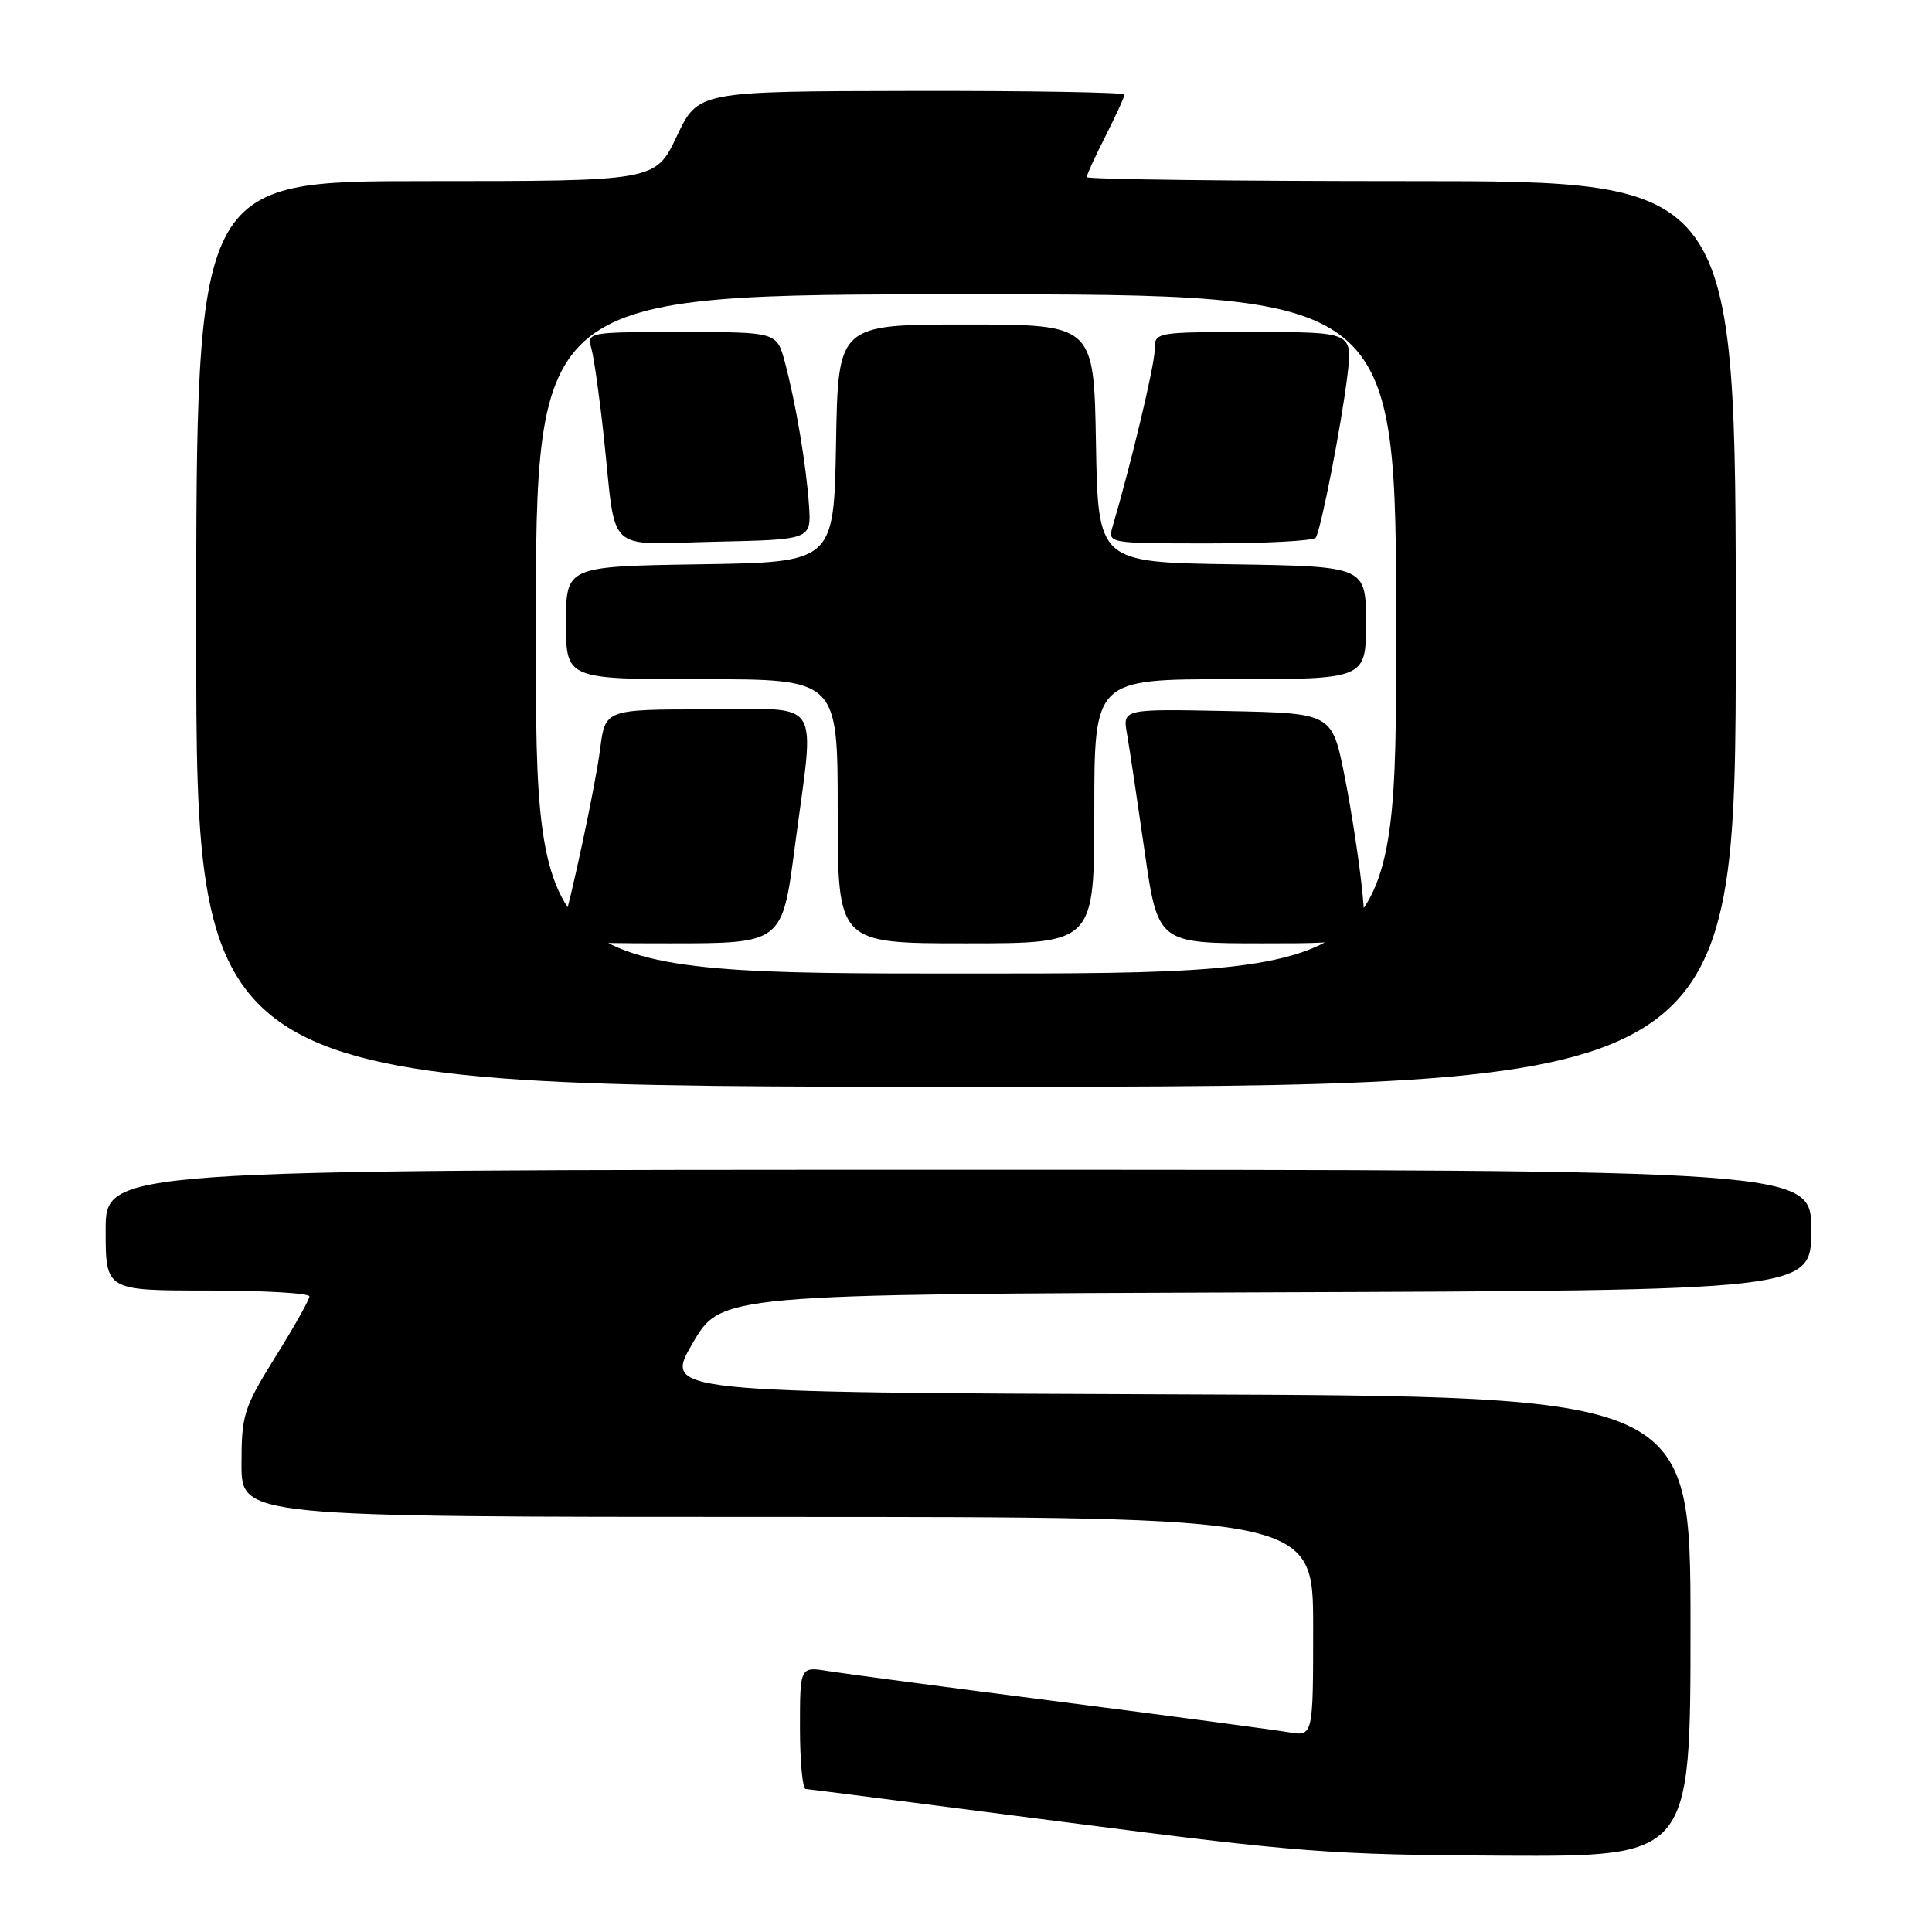 <?xml version="1.0" encoding="UTF-8" standalone="no"?>
<!DOCTYPE svg PUBLIC "-//W3C//DTD SVG 1.1//EN" "http://www.w3.org/Graphics/SVG/1.1/DTD/svg11.dtd" >
<svg xmlns="http://www.w3.org/2000/svg" xmlns:xlink="http://www.w3.org/1999/xlink" version="1.1" viewBox="0 0 256 256">
 <g >
 <path fill="currentColor"
d=" M 224.00 215.51 C 224.00 185.01 224.00 185.01 156.00 184.76 C 87.99 184.50 87.99 184.50 91.77 178.00 C 95.55 171.50 95.55 171.50 167.78 171.24 C 240.00 170.99 240.00 170.99 240.00 162.99 C 240.00 155.00 240.00 155.00 127.00 155.00 C 14.00 155.00 14.00 155.00 14.00 163.00 C 14.00 171.00 14.00 171.00 27.50 171.00 C 34.92 171.00 41.00 171.35 41.00 171.78 C 41.00 172.20 38.98 175.81 36.50 179.78 C 32.29 186.56 32.00 187.46 32.00 194.01 C 32.00 201.00 32.00 201.00 103.00 201.00 C 174.00 201.00 174.00 201.00 174.00 215.55 C 174.00 230.09 174.00 230.09 170.75 229.53 C 168.96 229.23 155.35 227.41 140.50 225.50 C 125.65 223.60 111.81 221.76 109.75 221.43 C 106.00 220.82 106.00 220.82 106.00 228.91 C 106.00 233.36 106.34 237.02 106.75 237.05 C 107.16 237.07 122.57 239.05 141.00 241.43 C 172.16 245.47 176.23 245.78 199.25 245.89 C 224.00 246.00 224.00 246.00 224.00 215.51 Z  M 230.00 84.00 C 230.00 24.00 230.00 24.00 187.00 24.00 C 163.35 24.00 144.00 23.76 144.00 23.47 C 144.00 23.17 145.12 20.71 146.50 18.00 C 147.87 15.29 149.00 12.83 149.00 12.53 C 149.00 12.24 136.29 12.02 120.75 12.05 C 92.50 12.10 92.50 12.10 89.68 18.05 C 86.86 24.00 86.86 24.00 56.43 24.00 C 26.00 24.00 26.00 24.00 26.00 84.00 C 26.00 144.00 26.00 144.00 128.00 144.00 C 230.00 144.00 230.00 144.00 230.00 84.00 Z  M 71.00 84.00 C 71.00 39.00 71.00 39.00 128.00 39.00 C 185.00 39.00 185.00 39.00 185.00 84.00 C 185.00 129.00 185.00 129.00 128.00 129.00 C 71.00 129.00 71.00 129.00 71.00 84.00 Z  M 105.32 112.20 C 107.97 91.96 109.29 94.00 93.59 94.00 C 80.19 94.00 80.19 94.00 79.52 99.25 C 78.91 104.03 75.72 119.00 74.41 123.25 C 73.91 124.86 75.03 125.00 88.76 125.00 C 103.65 125.00 103.65 125.00 105.32 112.20 Z  M 145.00 107.50 C 145.00 90.00 145.00 90.00 163.00 90.00 C 181.00 90.00 181.00 90.00 181.00 82.52 C 181.00 75.05 181.00 75.05 163.25 74.77 C 145.50 74.50 145.50 74.50 145.22 58.75 C 144.95 43.00 144.95 43.00 128.00 43.00 C 111.05 43.00 111.05 43.00 110.78 58.75 C 110.50 74.50 110.50 74.50 92.75 74.77 C 75.00 75.05 75.00 75.05 75.00 82.52 C 75.00 90.00 75.00 90.00 93.00 90.00 C 111.00 90.00 111.00 90.00 111.00 107.50 C 111.00 125.00 111.00 125.00 128.00 125.00 C 145.00 125.00 145.00 125.00 145.00 107.50 Z  M 180.50 118.01 C 180.11 114.16 179.06 107.30 178.15 102.76 C 176.50 94.50 176.50 94.50 162.63 94.22 C 148.76 93.94 148.76 93.94 149.33 97.22 C 149.65 99.02 150.69 106.01 151.66 112.75 C 153.42 125.00 153.42 125.00 167.31 125.00 C 181.20 125.00 181.20 125.00 180.50 118.01 Z  M 107.20 67.00 C 106.83 61.60 105.44 53.36 103.99 47.95 C 102.92 44.00 102.92 44.00 90.34 44.00 C 77.79 44.00 77.77 44.00 78.38 46.25 C 78.72 47.49 79.46 52.77 80.02 58.00 C 81.70 73.67 80.02 72.10 94.78 71.78 C 107.50 71.50 107.50 71.50 107.20 67.00 Z  M 174.35 71.24 C 175.06 70.09 177.76 56.24 178.54 49.75 C 179.23 44.00 179.23 44.00 166.12 44.00 C 153.00 44.00 153.00 44.00 153.00 46.37 C 153.00 48.36 149.90 61.37 147.43 69.75 C 146.77 72.00 146.77 72.00 160.32 72.00 C 167.78 72.00 174.09 71.66 174.35 71.24 Z "/>
</g>
</svg>